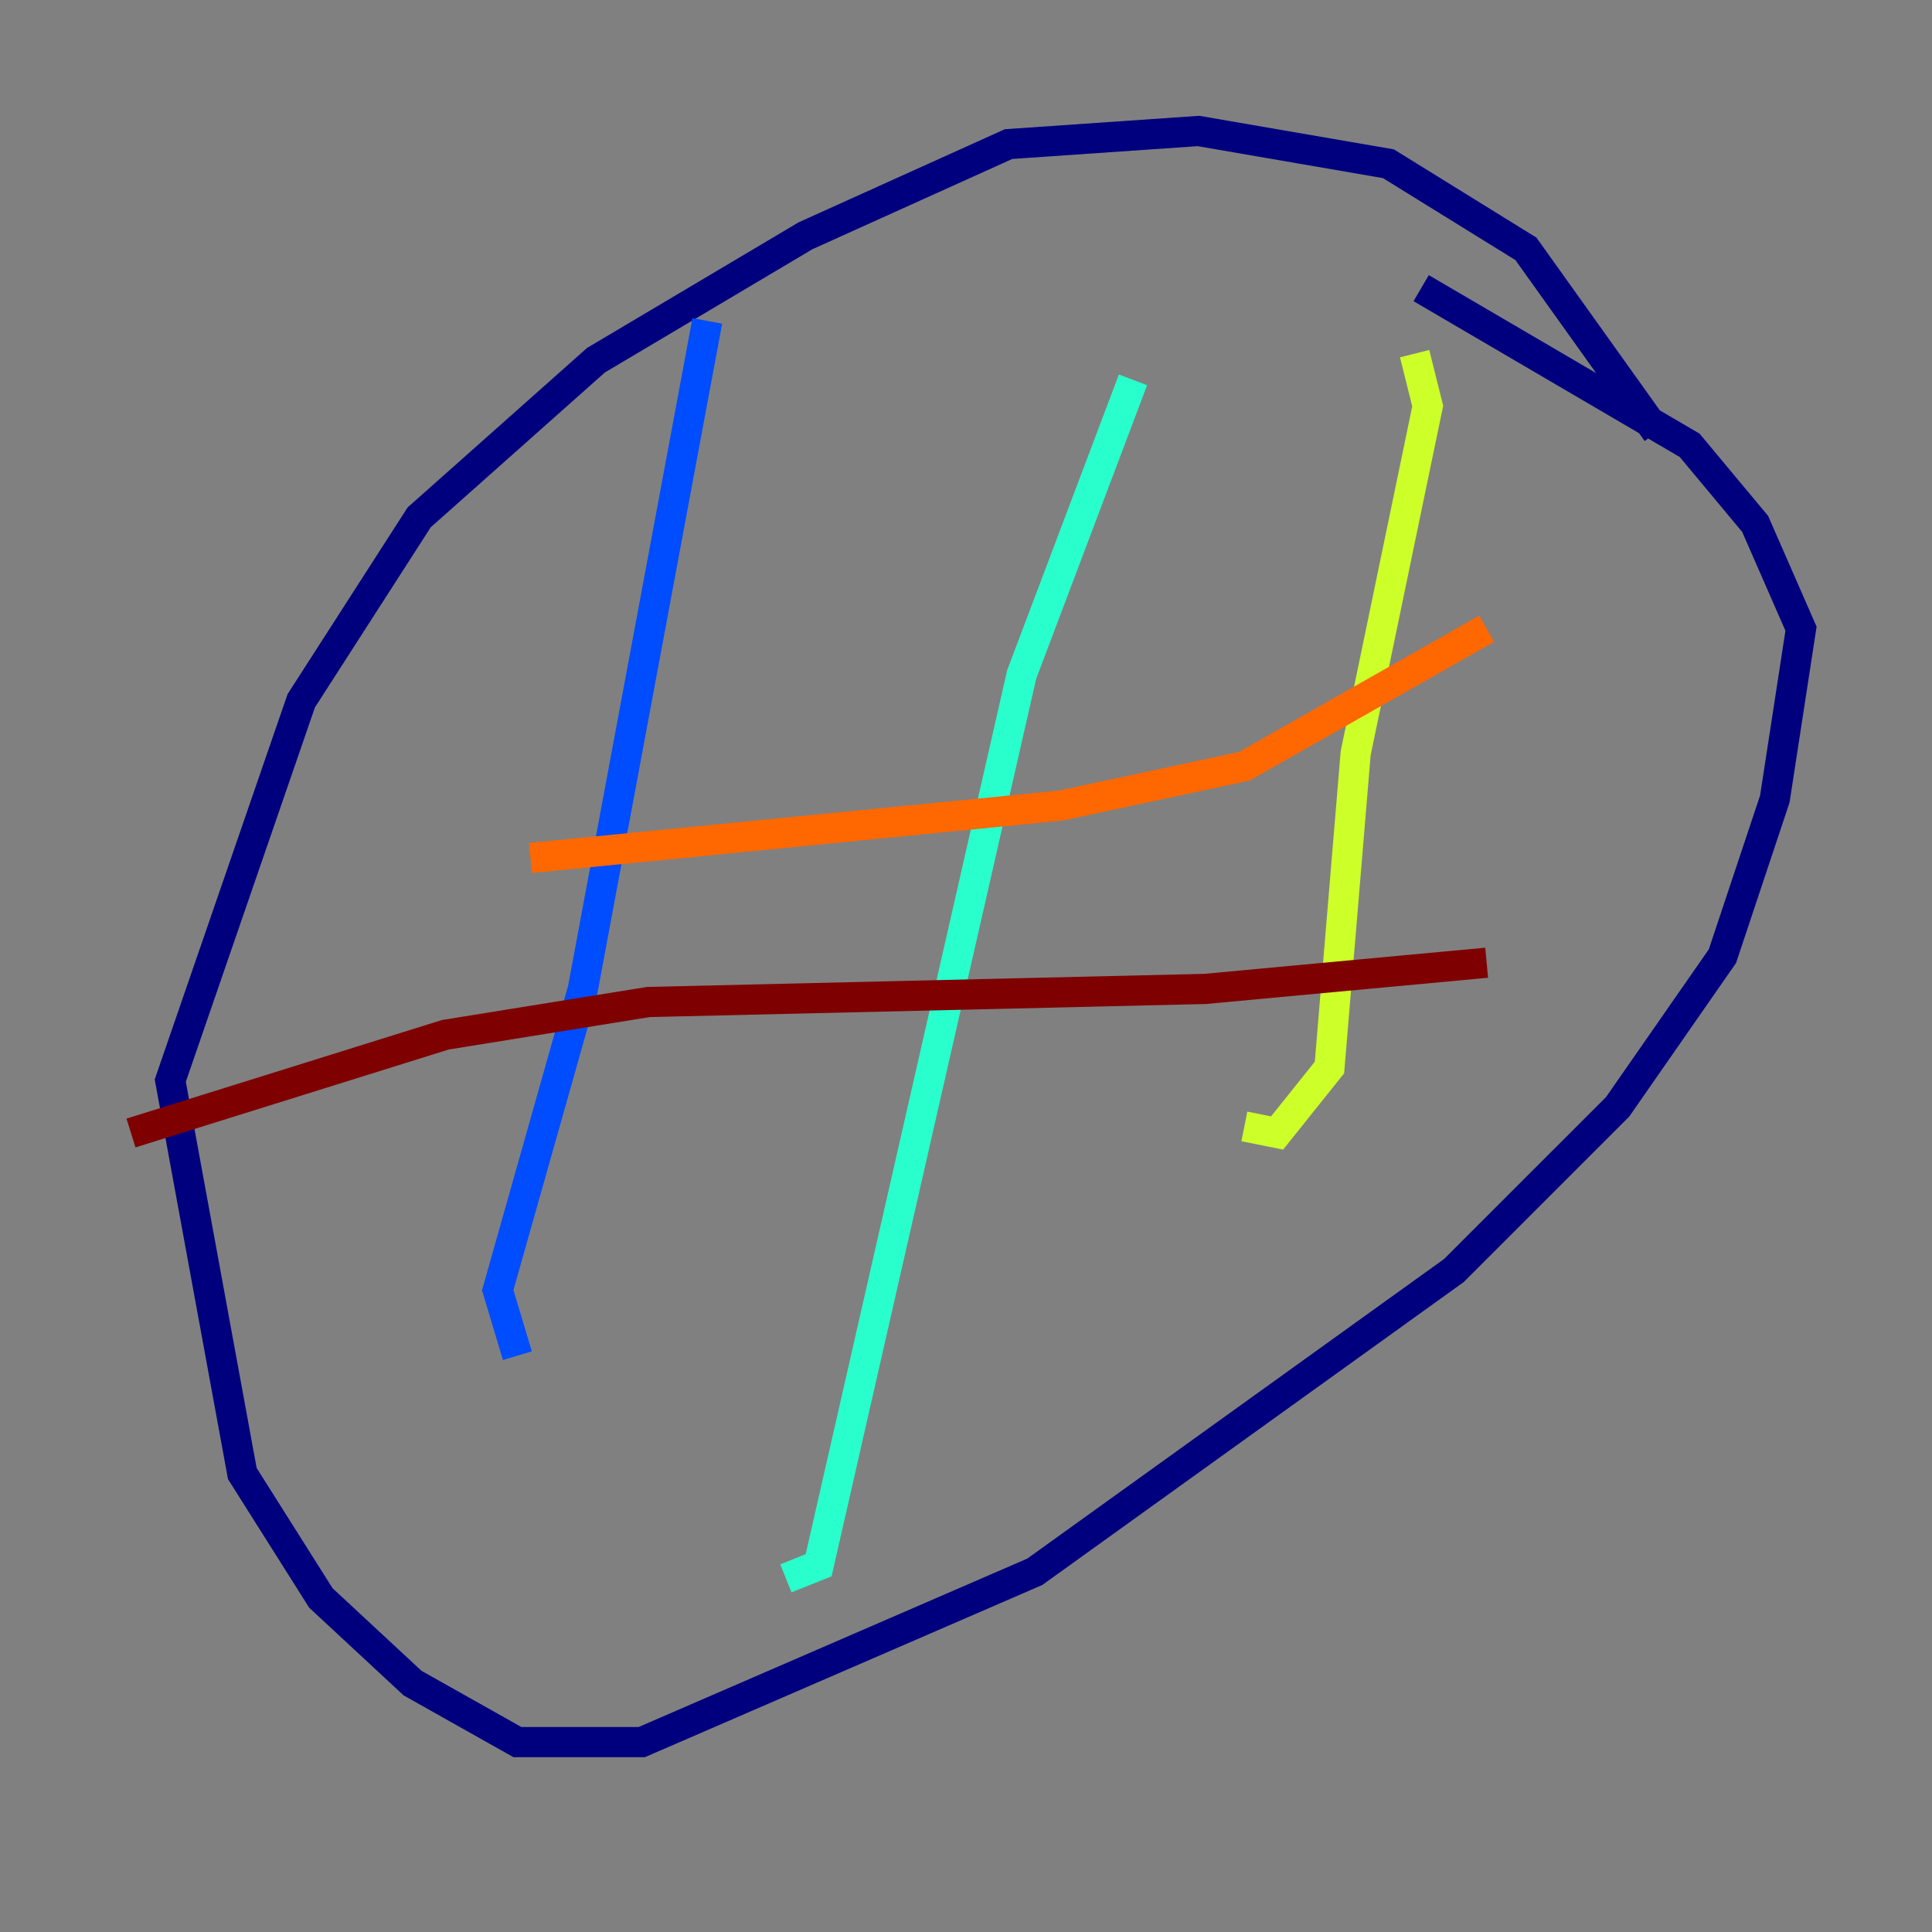<?xml version="1.0" encoding="utf-8" ?>
<svg baseProfile="tiny" height="128" version="1.2" viewBox="0,0,128,128" width="128" xmlns="http://www.w3.org/2000/svg" xmlns:ev="http://www.w3.org/2001/xml-events" xmlns:xlink="http://www.w3.org/1999/xlink"><rect x="0" y="0" width="128" height="128" fill="#808080" stroke="none"/><defs /><polyline fill="none" points="109.776,28.637 101.098,16.488 91.986,10.848 79.403,8.678 66.82,9.546 53.37,15.62 39.485,23.864 27.77,34.278 19.959,46.427 11.281,71.593 16.054,97.627 21.261,105.871 27.336,111.512 34.278,115.417 42.522,115.417 68.556,104.136 96.325,84.176 107.173,73.329 114.115,63.349 117.586,52.936 119.322,41.654 116.285,34.712 111.946,29.505 94.156,19.091" stroke="#00007f" stroke-width="2" /><polyline fill="none" points="46.861,21.261 38.617,65.519 32.976,85.478 34.278,89.817" stroke="#004cff" stroke-width="2" /><polyline fill="none" points="75.064,25.166 67.688,44.691 54.237,103.702 52.068,104.57" stroke="#29ffcd" stroke-width="2" /><polyline fill="none" points="93.722,23.43 94.59,26.902 89.817,49.898 88.081,70.725 84.61,75.064 82.441,74.63" stroke="#cdff29" stroke-width="2" /><polyline fill="none" points="98.495,41.654 82.441,50.766 70.291,53.37 35.146,56.841" stroke="#ff6700" stroke-width="2" /><polyline fill="none" points="98.495,63.783 79.837,65.519 42.956,66.386 29.505,68.556 8.678,75.064" stroke="#7f0000" stroke-width="2" /></svg>